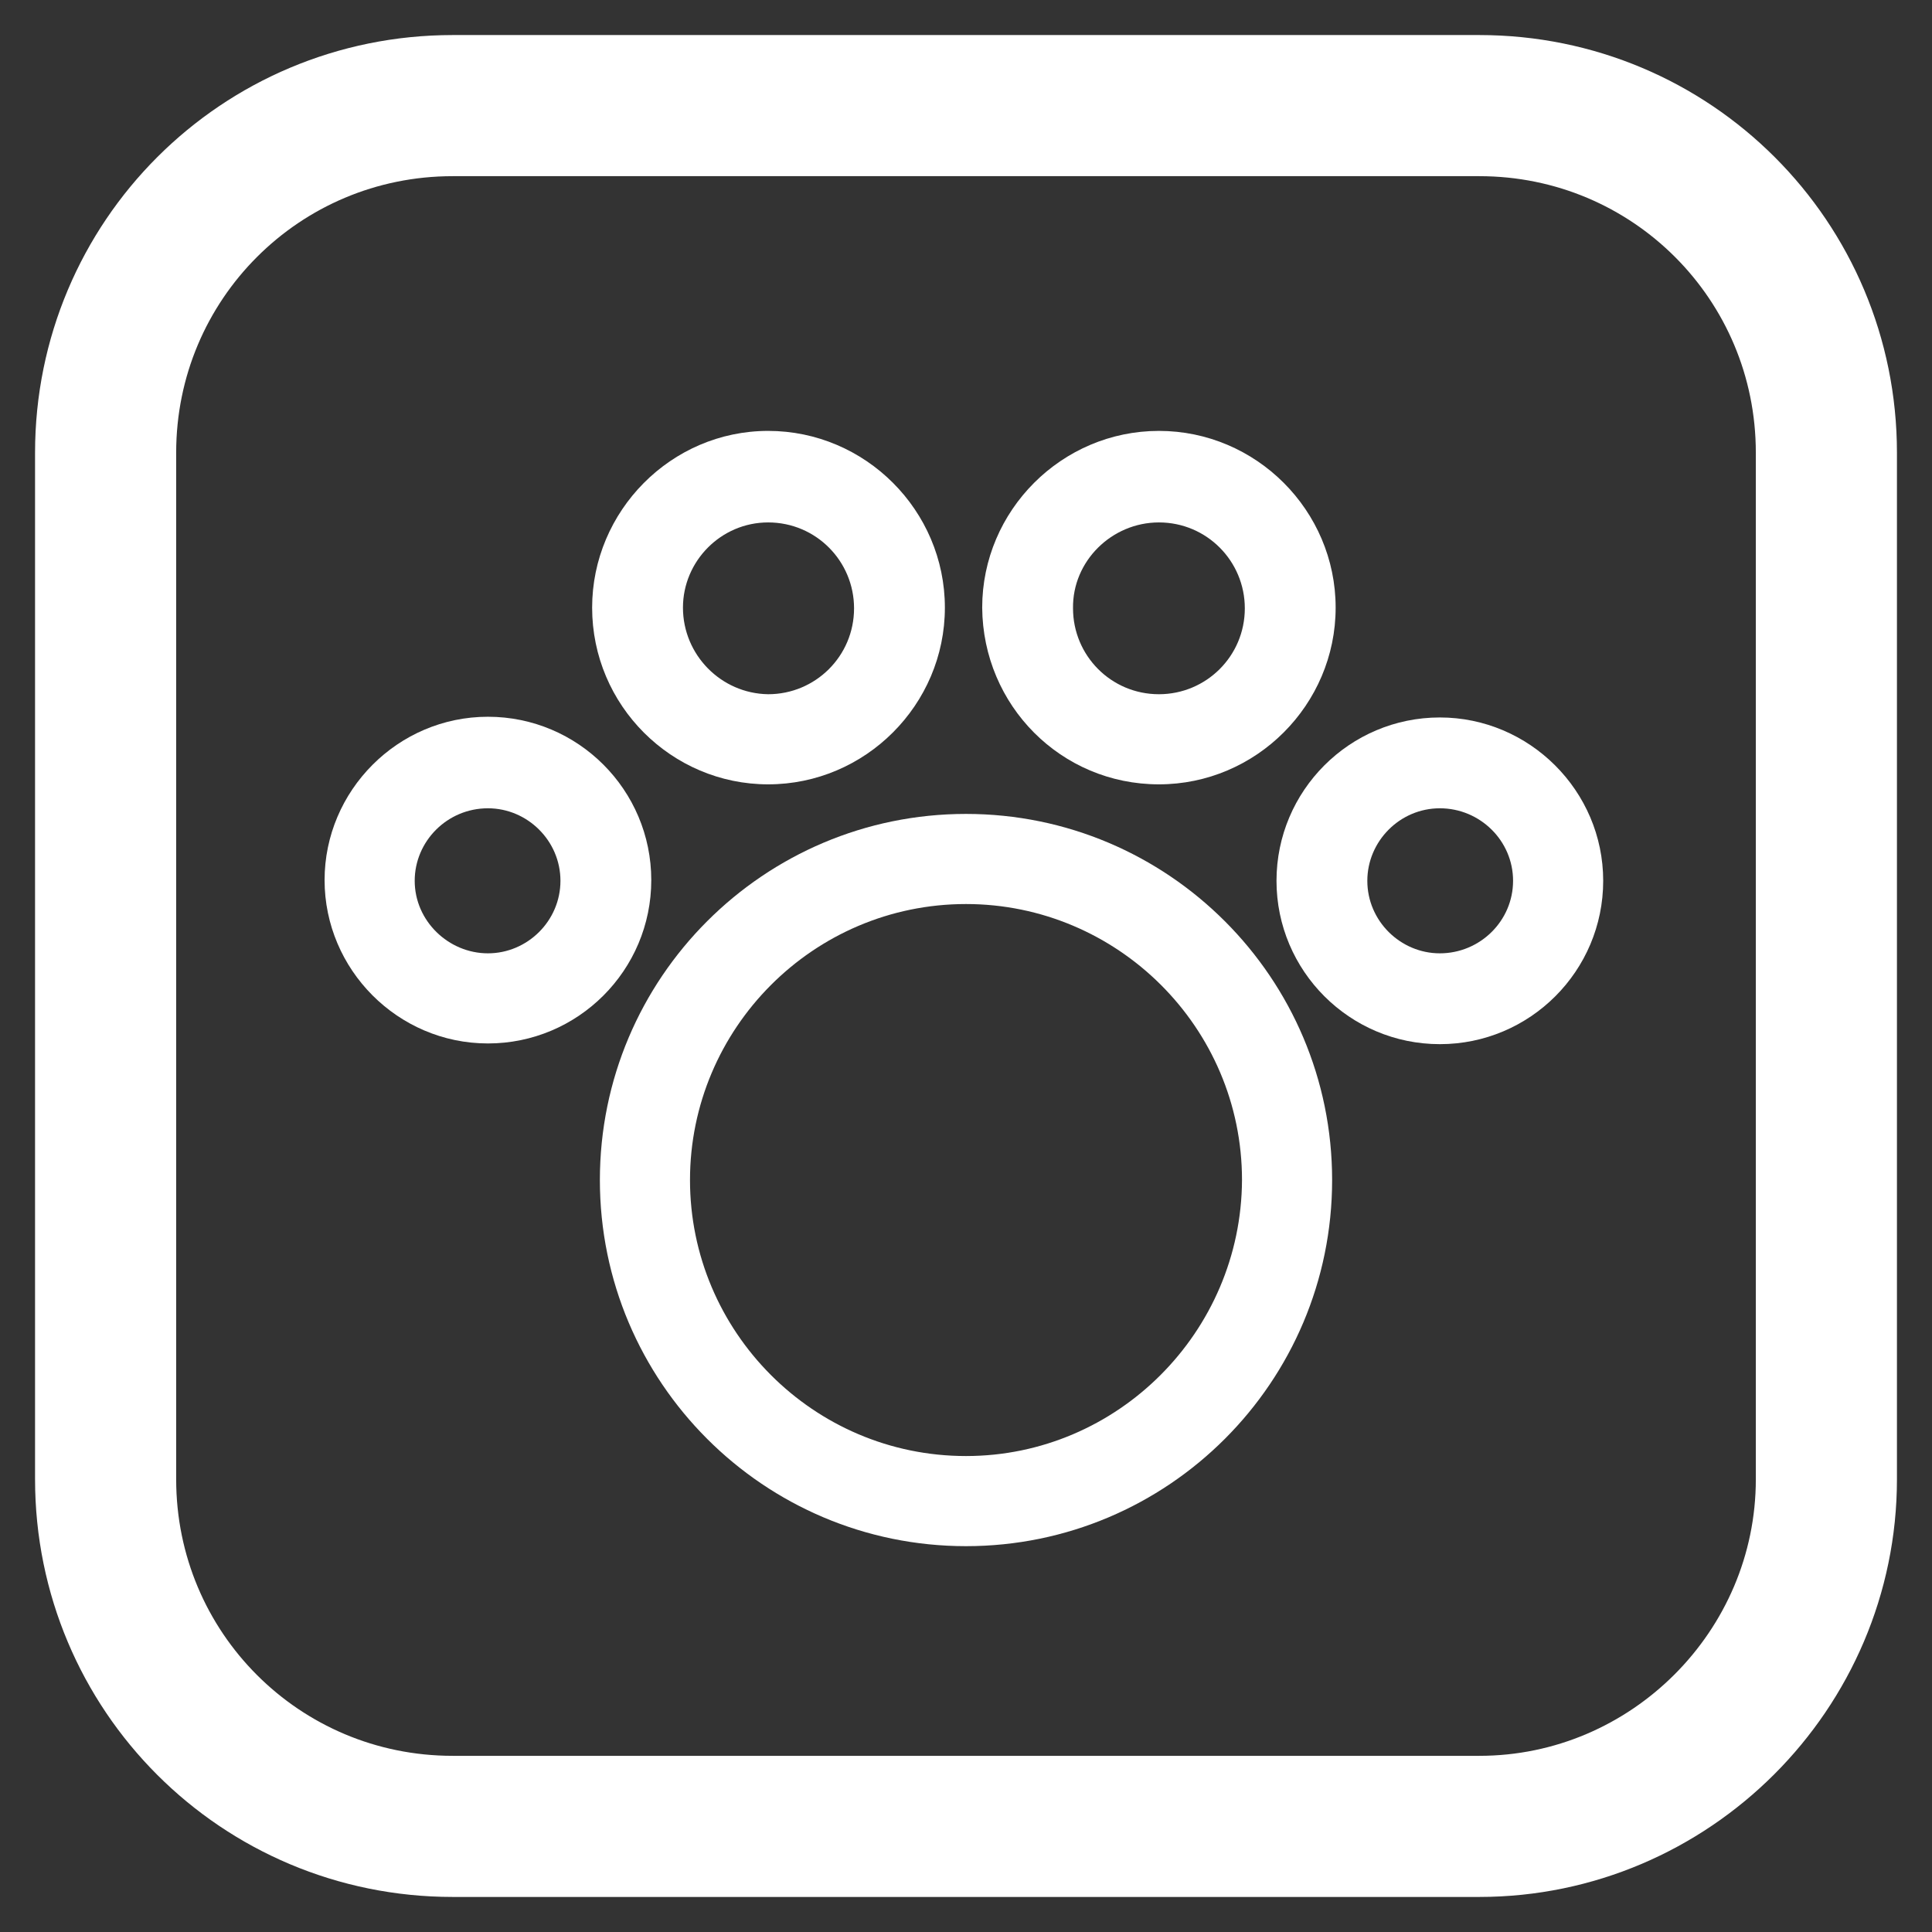 <?xml version="1.0" encoding="utf-8"?>
<!-- Generator: Adobe Illustrator 23.0.1, SVG Export Plug-In . SVG Version: 6.00 Build 0)  -->
<svg version="1.1" id="Capa_1" xmlns="http://www.w3.org/2000/svg" xmlns:xlink="http://www.w3.org/1999/xlink" x="0px" y="0px"
	 viewBox="0 0 274.4 274.4" style="enable-background:new 0 0 274.4 274.4;" xml:space="preserve">
<rect x="0" y="0" width="274.4" height="274.4" fill="#333333" stroke="none"/>
<style type="text/css">
	.st0{fill:#FFFFFF;}
	.st1{fill:none;stroke:#FFFFFF;stroke-width:20.043;stroke-miterlimit:10;}
</style>
<path class="st0" d="M137.2,115.6c-28.7,0-52,23.3-52,52s23.3,52,52,52s52-23.3,52-52S165.9,115.6,137.2,115.6z M137.2,206.8
	c-21.7,0-39.2-17.7-39.2-39.2s17.5-39.2,39.2-39.2c21.5,0,39.2,17.5,39.2,39.2C176.3,189.2,158.7,206.8,137.2,206.8z"/>
<path class="st0" d="M109.1,111.4c13.8,0,25.1-11.3,25.1-25.1s-11.3-25.1-25.1-25.1S84.1,72.6,84.1,86.3
	C84.1,100.2,95.4,111.4,109.1,111.4z M109.1,74.2c6.8,0,12.2,5.5,12.2,12.2c0,6.8-5.5,12.2-12.2,12.2C102.4,98.5,97,93,97,86.3
	C97,79.7,102.4,74.2,109.1,74.2z"/>
<path class="st0" d="M164.6,111.4c13.8,0,25.1-11.3,25.1-25.1s-11.3-25.1-25.1-25.1c-13.8,0-25.1,11.3-25.1,25.1
	C139.6,100.2,150.7,111.4,164.6,111.4z M164.6,74.2c6.8,0,12.2,5.5,12.2,12.2c0,6.8-5.5,12.2-12.2,12.2c-6.8,0-12.2-5.5-12.2-12.2
	C152.3,79.7,157.9,74.2,164.6,74.2z"/>
<path class="st0" d="M92.5,125c0-12.8-10.4-23.2-23.2-23.2S46.1,112.3,46.1,125s10.4,23.2,23.2,23.2S92.5,137.8,92.5,125z
	 M69.3,135.4c-5.6,0-10.4-4.6-10.4-10.3c0-5.6,4.6-10.3,10.4-10.3c5.6,0,10.3,4.6,10.3,10.3C79.6,130.8,74.9,135.4,69.3,135.4z"/>
<path class="st0" d="M204.5,101.9c-12.8,0-23.2,10.4-23.2,23.2s10.4,23.2,23.2,23.2s23.2-10.4,23.2-23.2S217.2,101.9,204.5,101.9z
	 M204.5,135.4c-5.6,0-10.3-4.6-10.3-10.3c0-5.6,4.6-10.3,10.3-10.3s10.4,4.6,10.4,10.3C214.9,130.8,210.2,135.4,204.5,135.4z"/>
<path class="st1" d="M210.1,259.4H64.3c-27.3,0-49.3-22-49.3-49.3V64.3C15,37,37,15,64.3,15h145.8c27.3,0,49.3,22,49.3,49.3v145.8
	C259.4,237.2,237.2,259.4,210.1,259.4z"/>
</svg>
